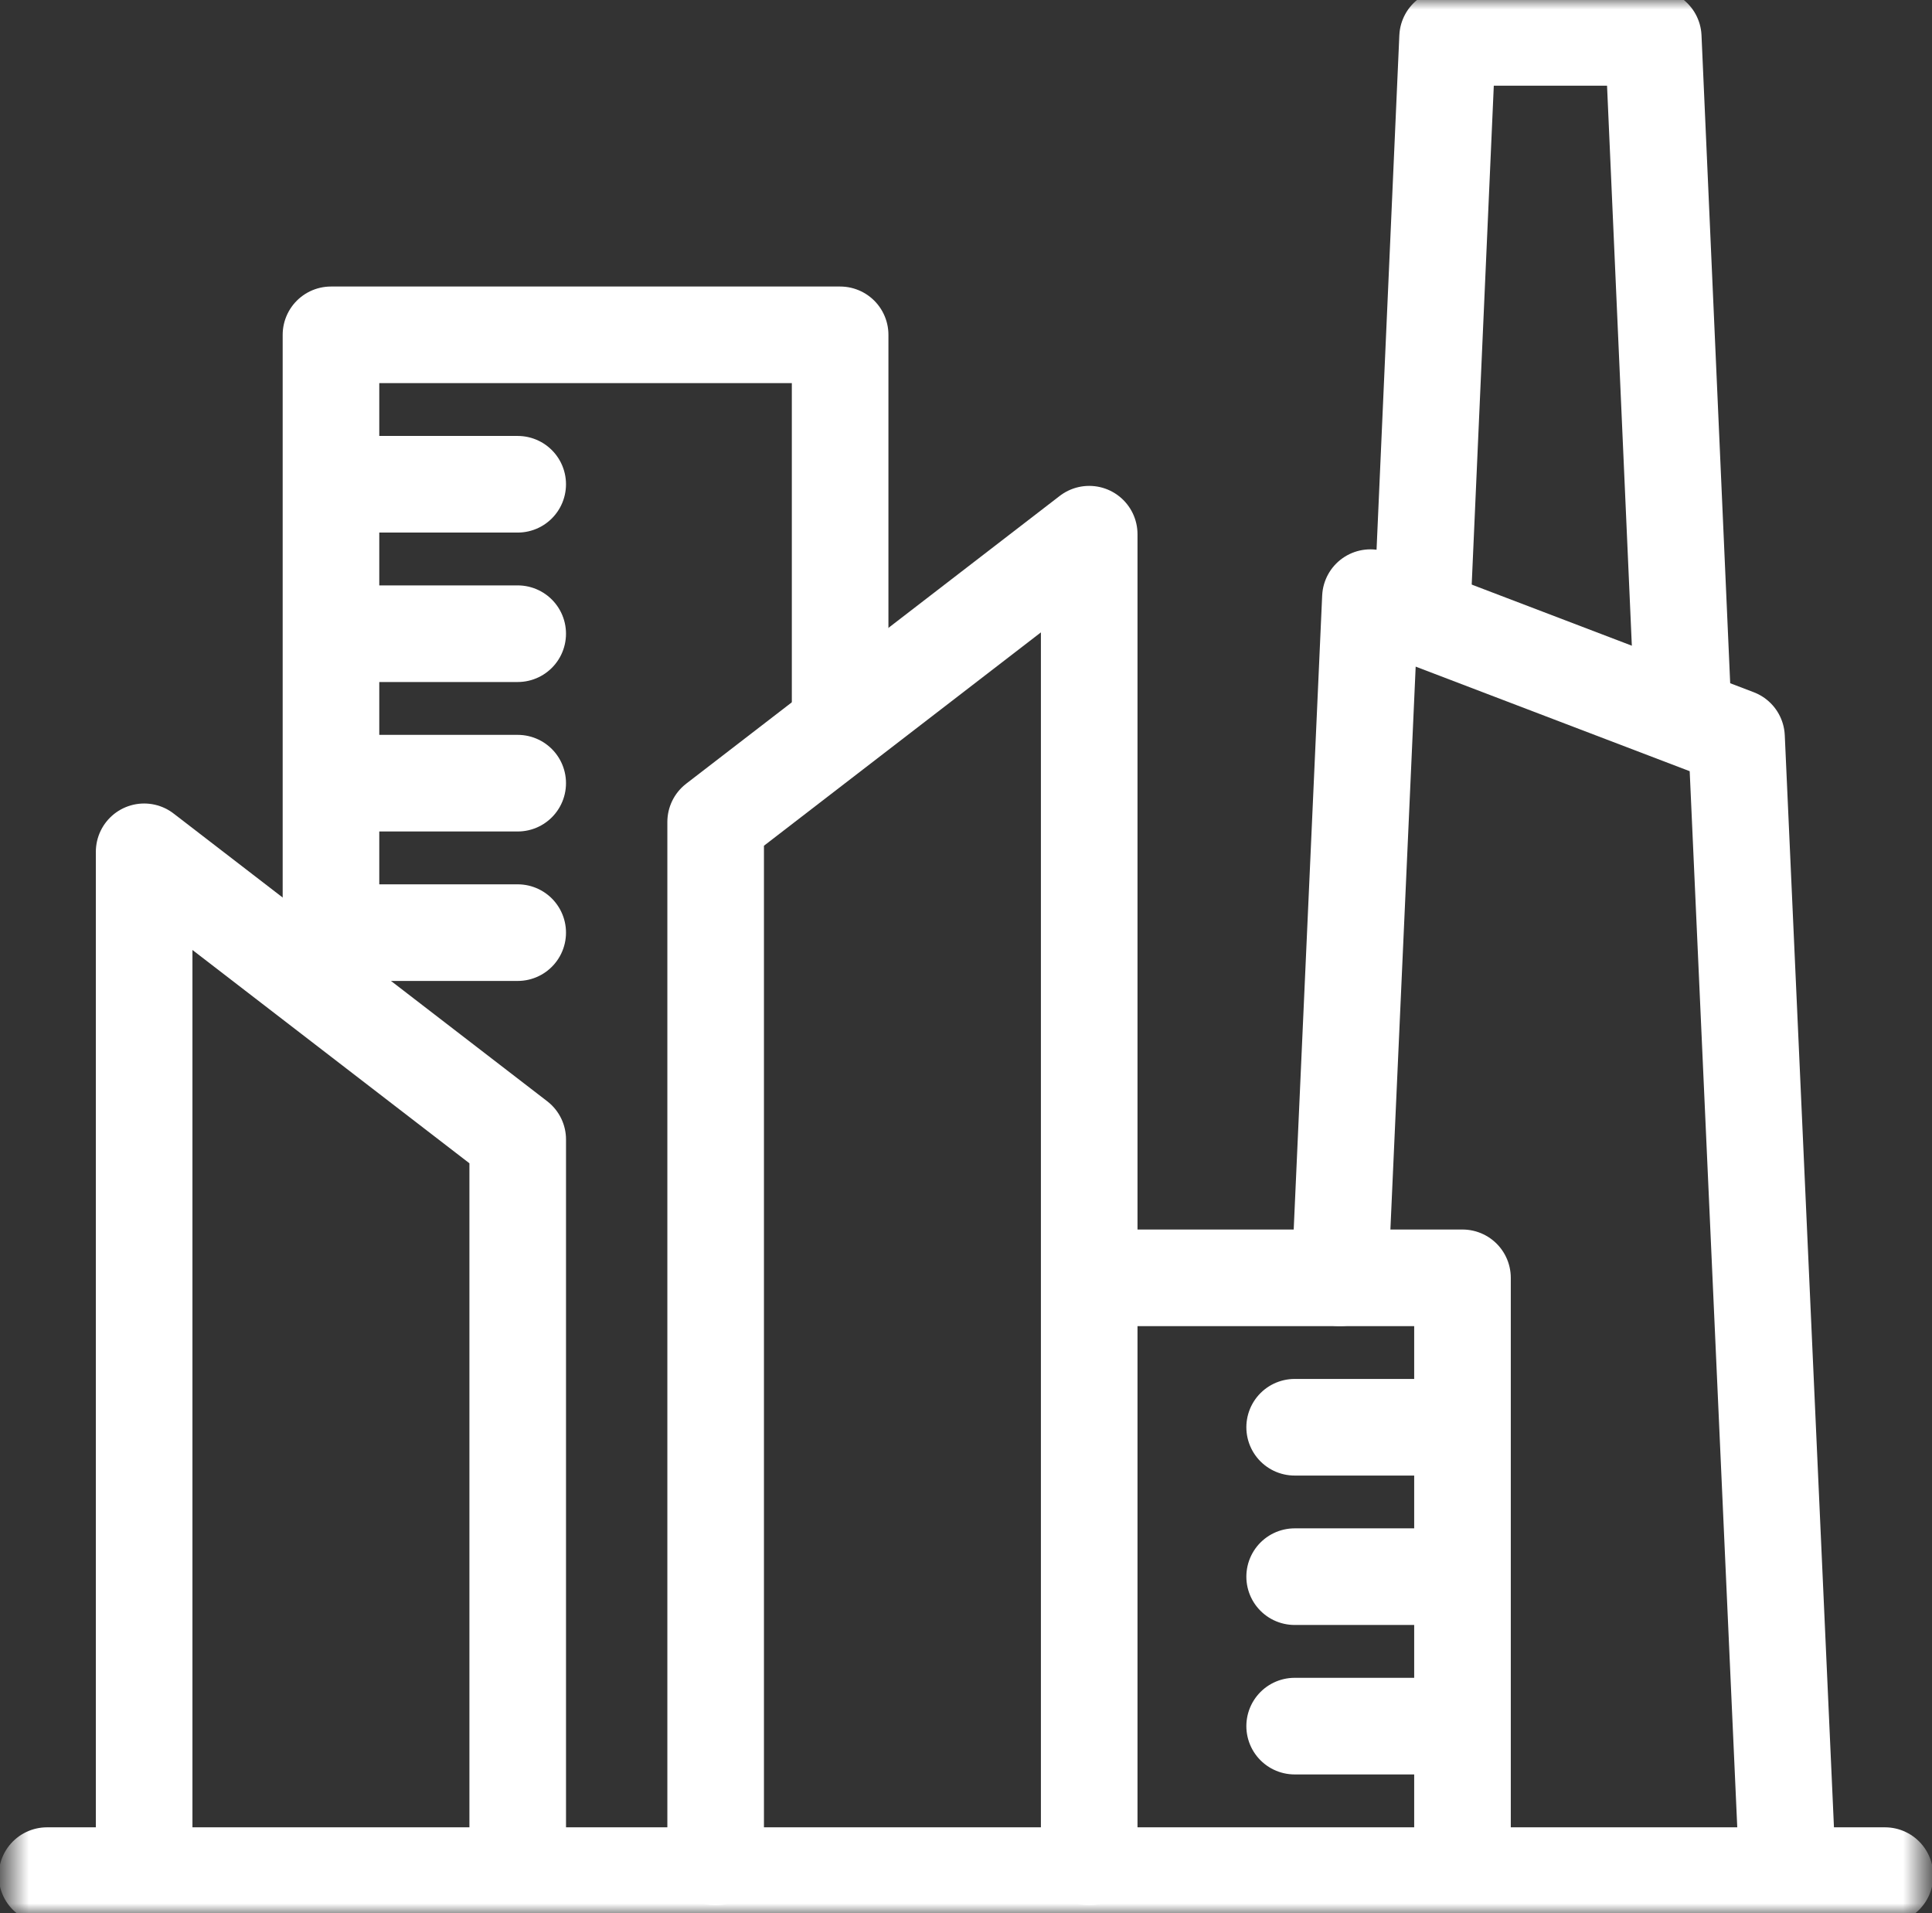 <svg width="100" height="99" viewBox="0 0 100 99" fill="none" xmlns="http://www.w3.org/2000/svg">
<rect x="0" y="0" width="100" height="99" fill="#333333" stroke="none"/>
<mask id="mask0_285_339" style="mask-type:luminance" maskUnits="userSpaceOnUse" x="0" y="0" width="100" height="99">
<path d="M0.5 0H99.5V99H0.5V0Z" fill="white"/>
</mask>
<g mask="url(#mask0_285_339)">
<path d="M2.434 97.066H97.566" stroke="white" stroke-width="5" stroke-miterlimit="22.926" stroke-linecap="round" stroke-linejoin="round"/>
<path d="M26.797 96.097V58.971L7.461 44.082V96.094" stroke="white" stroke-width="5" stroke-miterlimit="22.926" stroke-linecap="round" stroke-linejoin="round"/>
<path d="M75.698 96.099V66.129H57.33" stroke="white" stroke-width="5" stroke-miterlimit="22.926" stroke-linecap="round" stroke-linejoin="round"/>
<path d="M73.637 31.061L74.927 1.934H85.572L87.106 36.578" stroke="white" stroke-width="5" stroke-miterlimit="22.926" stroke-linecap="round" stroke-linejoin="round"/>
<path d="M69.352 66.128L70.933 30.929L89.882 38.159L92.501 96.299" stroke="white" stroke-width="5" stroke-miterlimit="22.926" stroke-linecap="round" stroke-linejoin="round"/>
</g>
<path d="M43.485 37.096V17.328H17.131V51.193" stroke="white" stroke-width="5" stroke-miterlimit="22.926" stroke-linecap="round" stroke-linejoin="round"/>
<mask id="mask1_285_339" style="mask-type:luminance" maskUnits="userSpaceOnUse" x="0" y="0" width="100" height="99">
<path d="M0.5 0H99.5V99H0.5V0Z" fill="white"/>
</mask>
<g mask="url(#mask1_285_339)">
<path d="M37.042 96.098V42.538L56.377 27.645V96.095" stroke="white" stroke-width="5" stroke-miterlimit="22.926" stroke-linecap="round" stroke-linejoin="round"/>
</g>
<path d="M18.096 25.061H26.796" stroke="white" stroke-width="5" stroke-miterlimit="22.926" stroke-linecap="round" stroke-linejoin="round"/>
<path d="M18.096 32.795H26.796" stroke="white" stroke-width="5" stroke-miterlimit="22.926" stroke-linecap="round" stroke-linejoin="round"/>
<path d="M18.096 40.53H26.796" stroke="white" stroke-width="5" stroke-miterlimit="22.926" stroke-linecap="round" stroke-linejoin="round"/>
<path d="M18.096 48.265H26.796" stroke="white" stroke-width="5" stroke-miterlimit="22.926" stroke-linecap="round" stroke-linejoin="round"/>
<path d="M67.011 73.862H74.735" stroke="white" stroke-width="5" stroke-miterlimit="22.926" stroke-linecap="round" stroke-linejoin="round"/>
<path d="M67.011 81.594H74.735" stroke="white" stroke-width="5" stroke-miterlimit="22.926" stroke-linecap="round" stroke-linejoin="round"/>
<path d="M67.011 89.329H74.735" stroke="white" stroke-width="5" stroke-miterlimit="22.926" stroke-linecap="round" stroke-linejoin="round"/>
</svg>
